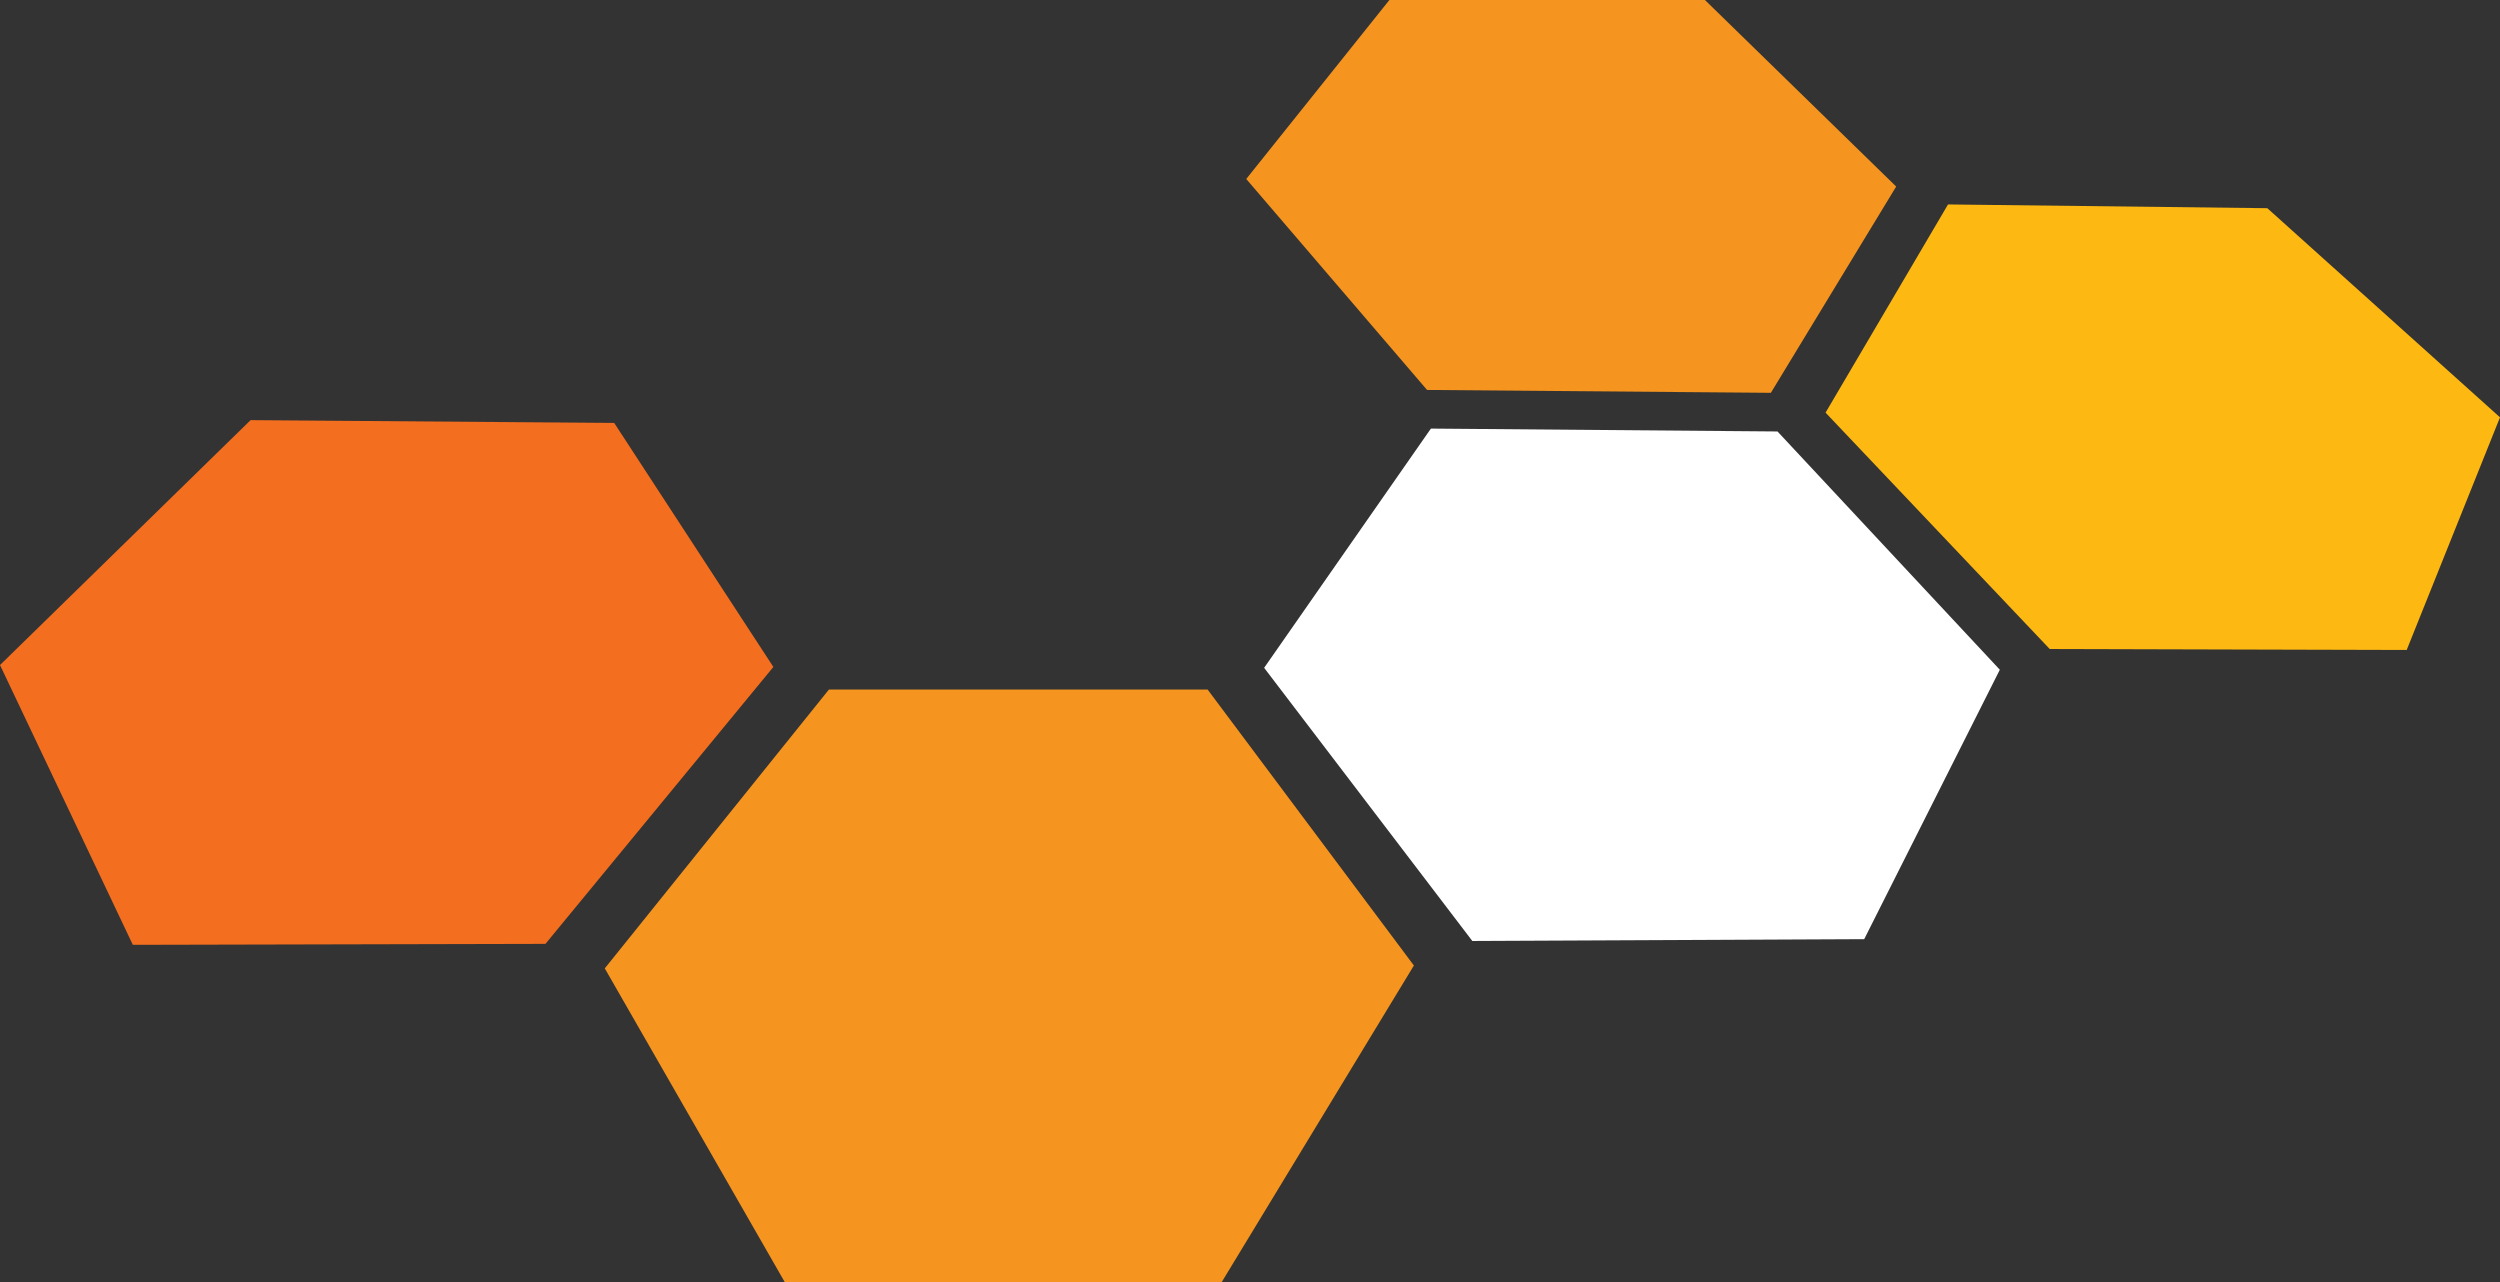 <?xml version="1.0" encoding="UTF-8" standalone="no"?>
<svg
   width="99.527pt"
   height="51.038pt"
   viewBox="0 0 132.703 68.051"
   version="1.1"
   id="svg14"
   sodipodi:docname="logo.svg"
   inkscape:export-filename="/home/andrey/Downloads/SVGlogo.svg.png"
   inkscape:export-xdpi="120"
   inkscape:export-ydpi="120"
   inkscape:version="1.2.2 (b0a8486541, 2022-12-01)"
   xmlns:inkscape="http://www.inkscape.org/namespaces/inkscape"
   xmlns:sodipodi="http://sodipodi.sourceforge.net/DTD/sodipodi-0.dtd"
   xmlns="http://www.w3.org/2000/svg"
   xmlns:svg="http://www.w3.org/2000/svg"
   xmlns:rdf="http://www.w3.org/1999/02/22-rdf-syntax-ns#"
   xmlns:cc="http://creativecommons.org/ns#"
   xmlns:dc="http://purl.org/dc/elements/1.1/">
  <rect x="0" y="0" width="132.703" height="68.051" fill="#333333" stroke="none"/>
  <defs
     id="defs18" />
  <sodipodi:namedview
     pagecolor="#ffffff"
     bordercolor="#666666"
     borderopacity="1"
     objecttolerance="10"
     gridtolerance="10"
     guidetolerance="10"
     inkscape:pageopacity="0"
     inkscape:pageshadow="2"
     inkscape:window-width="1920"
     inkscape:window-height="1131"
     id="namedview16"
     showgrid="false"
     inkscape:pagecheckerboard="false"
     inkscape:zoom="3.0165969"
     inkscape:cx="141.38449"
     inkscape:cy="87.681586"
     inkscape:window-x="0"
     inkscape:window-y="32"
     inkscape:window-maximized="1"
     inkscape:current-layer="surface2"
     inkscape:showpageshadow="2"
     inkscape:deskcolor="#d1d1d1"
     inkscape:document-units="pt" />
  <g
     id="surface2"
     transform="translate(-174.148,-62.949)">
    <path
       style="fill:#f36e1e;fill-opacity:1;fill-rule:evenodd;stroke:none"
       d="M 203.102,113.051 215.199,98.352 206.75,85.398 187.449,85.25 l -13.301,13 7.051,14.852 21.902,-0.051"
       id="path2"
       inkscape:connector-curvature="0" />
    <path
       style="fill:#f5941e;fill-opacity:1;fill-rule:evenodd;stroke:none"
       d="M 238.25,99.551 H 218.148 L 206.25,114.352 215.801,131 H 239 L 249.199,114.199 238.25,99.551 m 9.648,-36.602 h 16.75 l 10.152,9.902 -6.652,10.949 -18.25,-0.152 -9.598,-11.199 7.598,-9.5"
       id="path4"
       inkscape:connector-curvature="0" />
    <path
       style="fill:#ffffff;fill-opacity:1;fill-rule:evenodd;stroke:none"
       d="M 250.102,85.699 241.25,98.398 252.301,112.898 273.102,112.801 280.301,98.5 268.5,85.852 250.102,85.699"
       id="path6"
       inkscape:connector-curvature="0" />
    <path
       style="fill:#fdb811;fill-opacity:1;fill-rule:evenodd;stroke:none"
       d="m 277.551,73.801 -6.5,11.051 11.898,12.547 18.949,0.051 4.953,-12.348 L 294.5,74 277.551,73.801"
       id="path8"
       inkscape:connector-curvature="0" />
  </g>
</svg>
